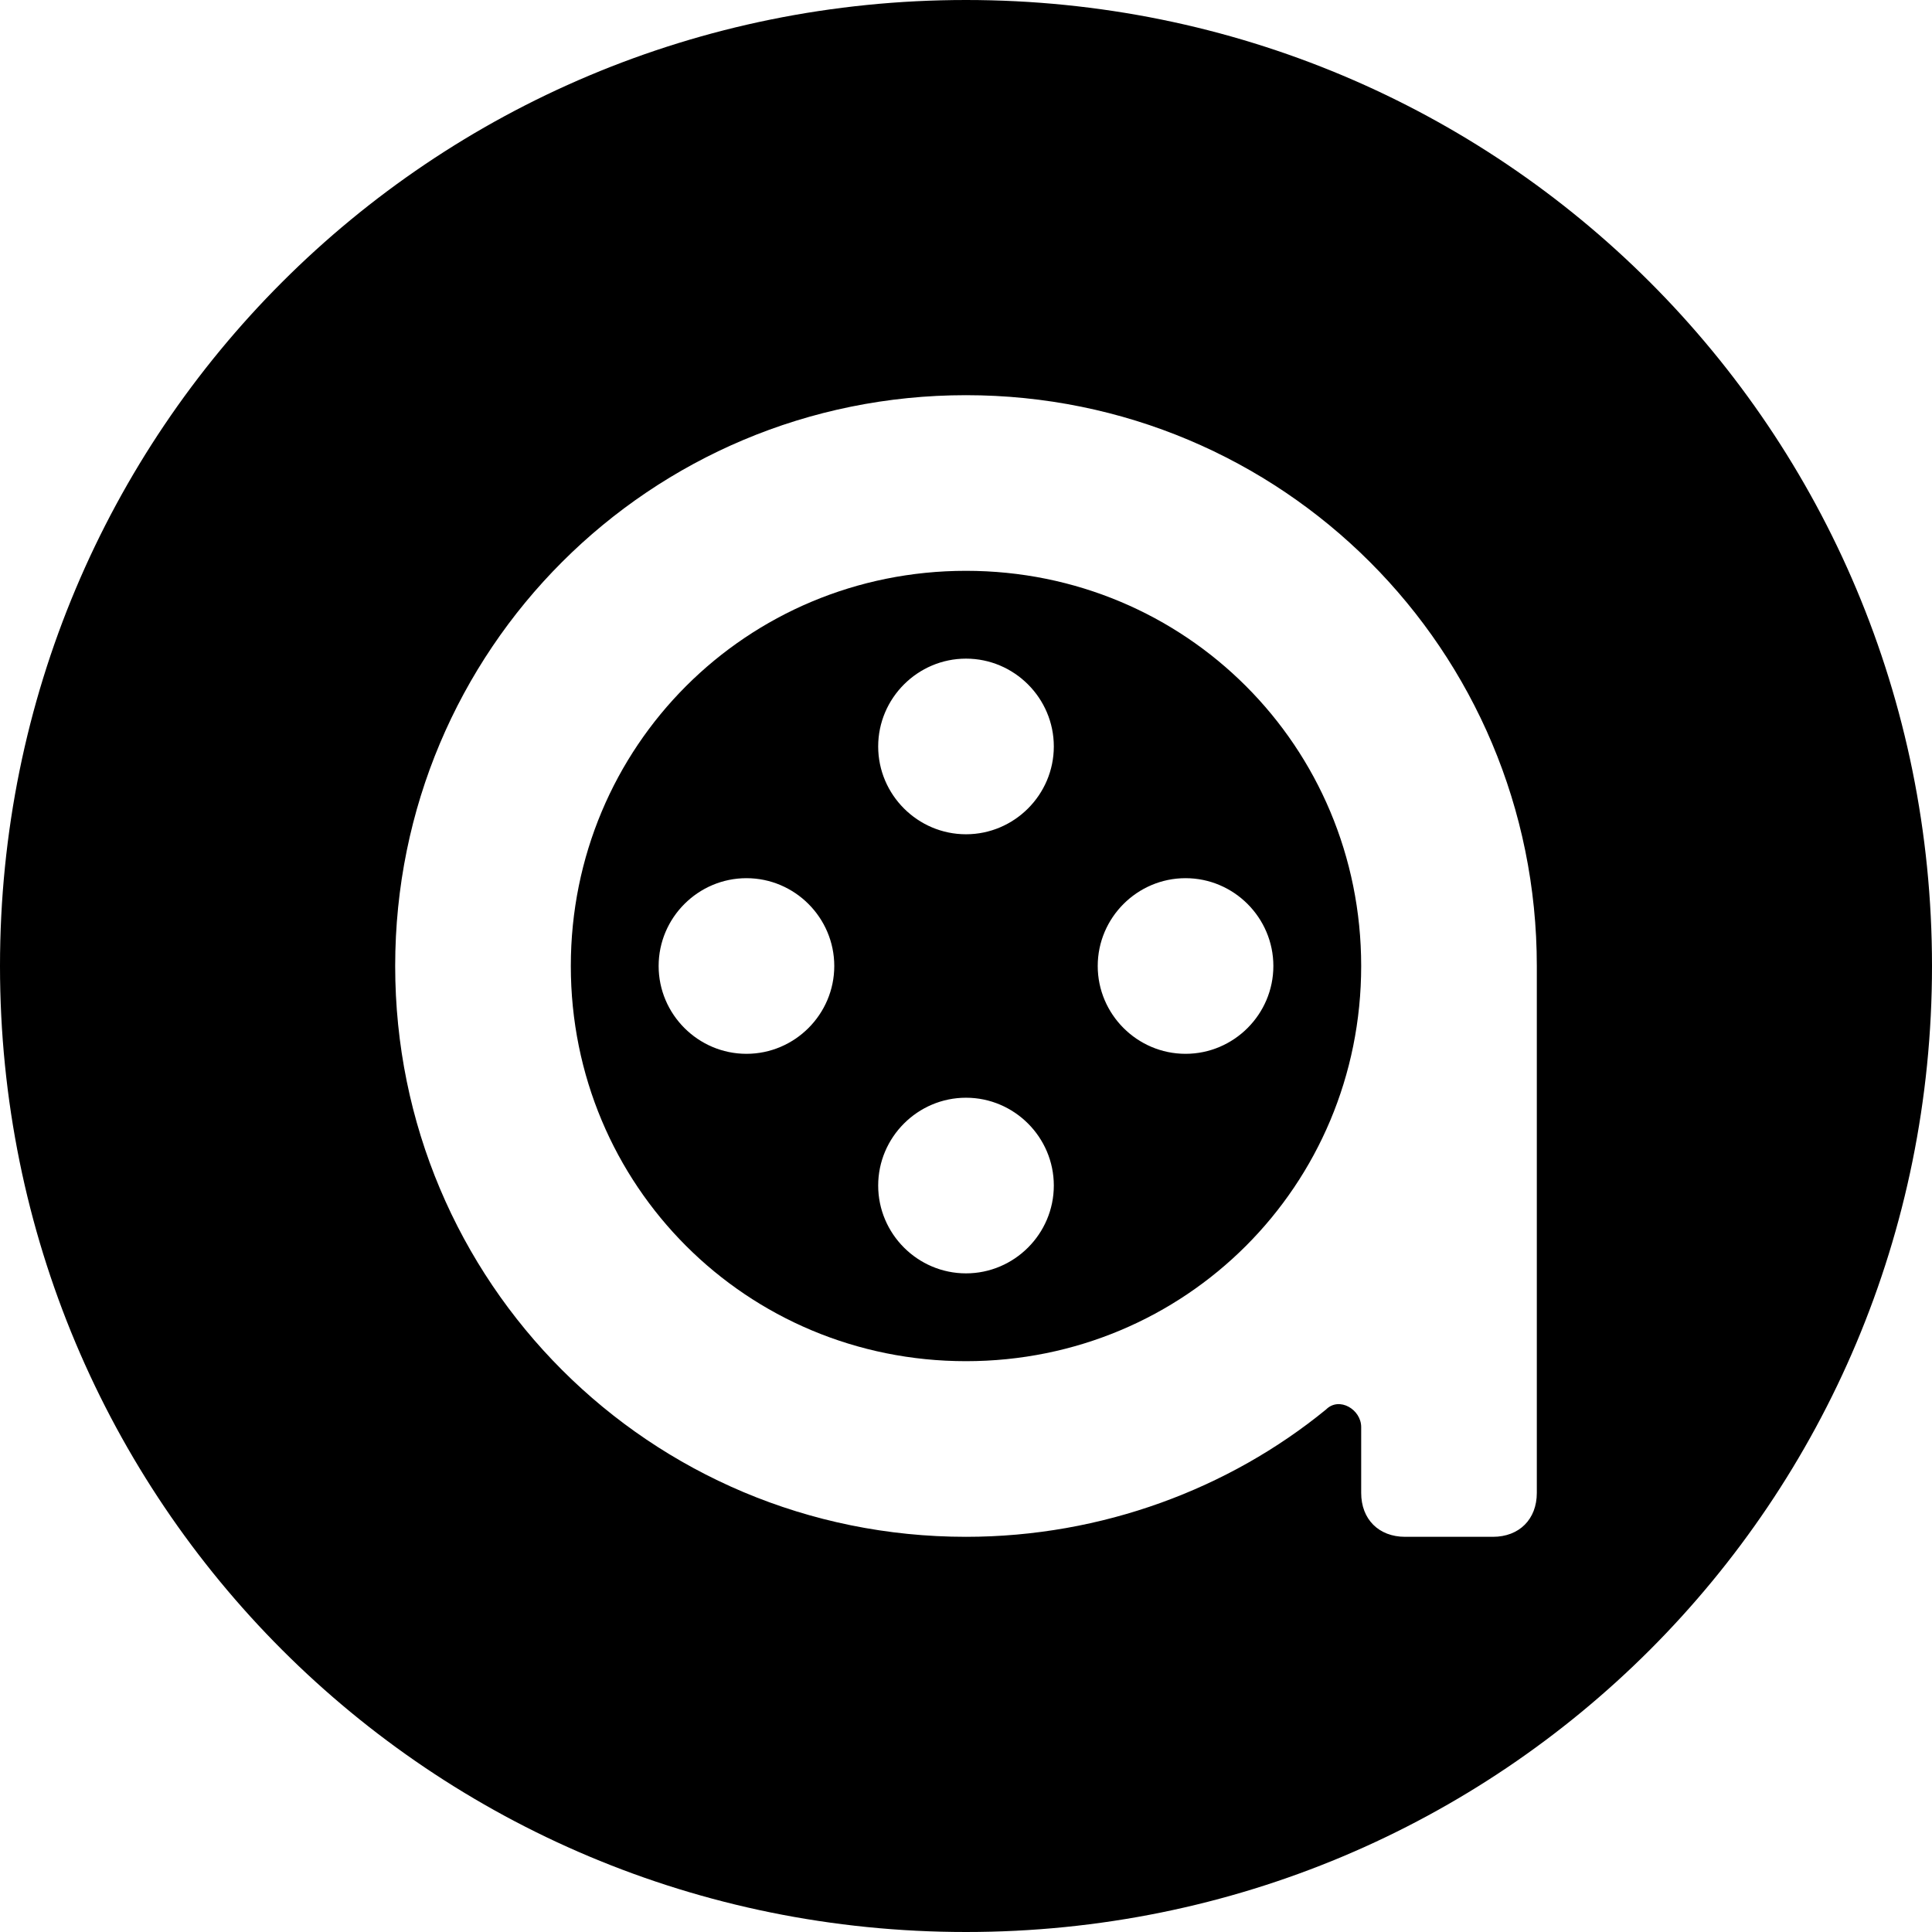 <?xml version='1.0' encoding='iso-8859-1'?>
<svg version="1.1" xmlns="http://www.w3.org/2000/svg" viewBox="0 0 44 44" xmlns:xlink="http://www.w3.org/1999/xlink" enable-background="new 0 0 44 44">
  <g>
    <path d="m22,13c-5,0-9,4-9,9s4,9 9,9 9-4 9-9-4-9-9-9zm-5,11c-1.1,0-2-0.9-2-2s0.9-2 2-2 2,0.9 2,2-0.9,2-2,2zm5,5c-1.1,0-2-0.9-2-2s0.9-2 2-2 2,0.9 2,2-0.9,2-2,2zm0-10c-1.1,0-2-0.9-2-2s0.9-2 2-2 2,0.9 2,2-0.9,2-2,2zm7,3c0,1.1-0.9,2-2,2s-2-0.9-2-2 0.9-2 2-2 2,0.9 2,2z"/>
    <path d="M22,0C9.8,0,0,9.8,0,22s9.8,22,22,22s22-9.8,22-22S34.2,0,22,0z M35,34c0,0.6-0.4,1-1,1h-2c-0.6,0-1-0.4-1-1v-1.5   c0-0.4-0.5-0.7-0.8-0.4C28,33.9,25.1,35,22,35c-7.2,0-13-5.8-13-13S14.8,9,22,9s13,5.8,13,13V34z"/>
  </g>
</svg>
